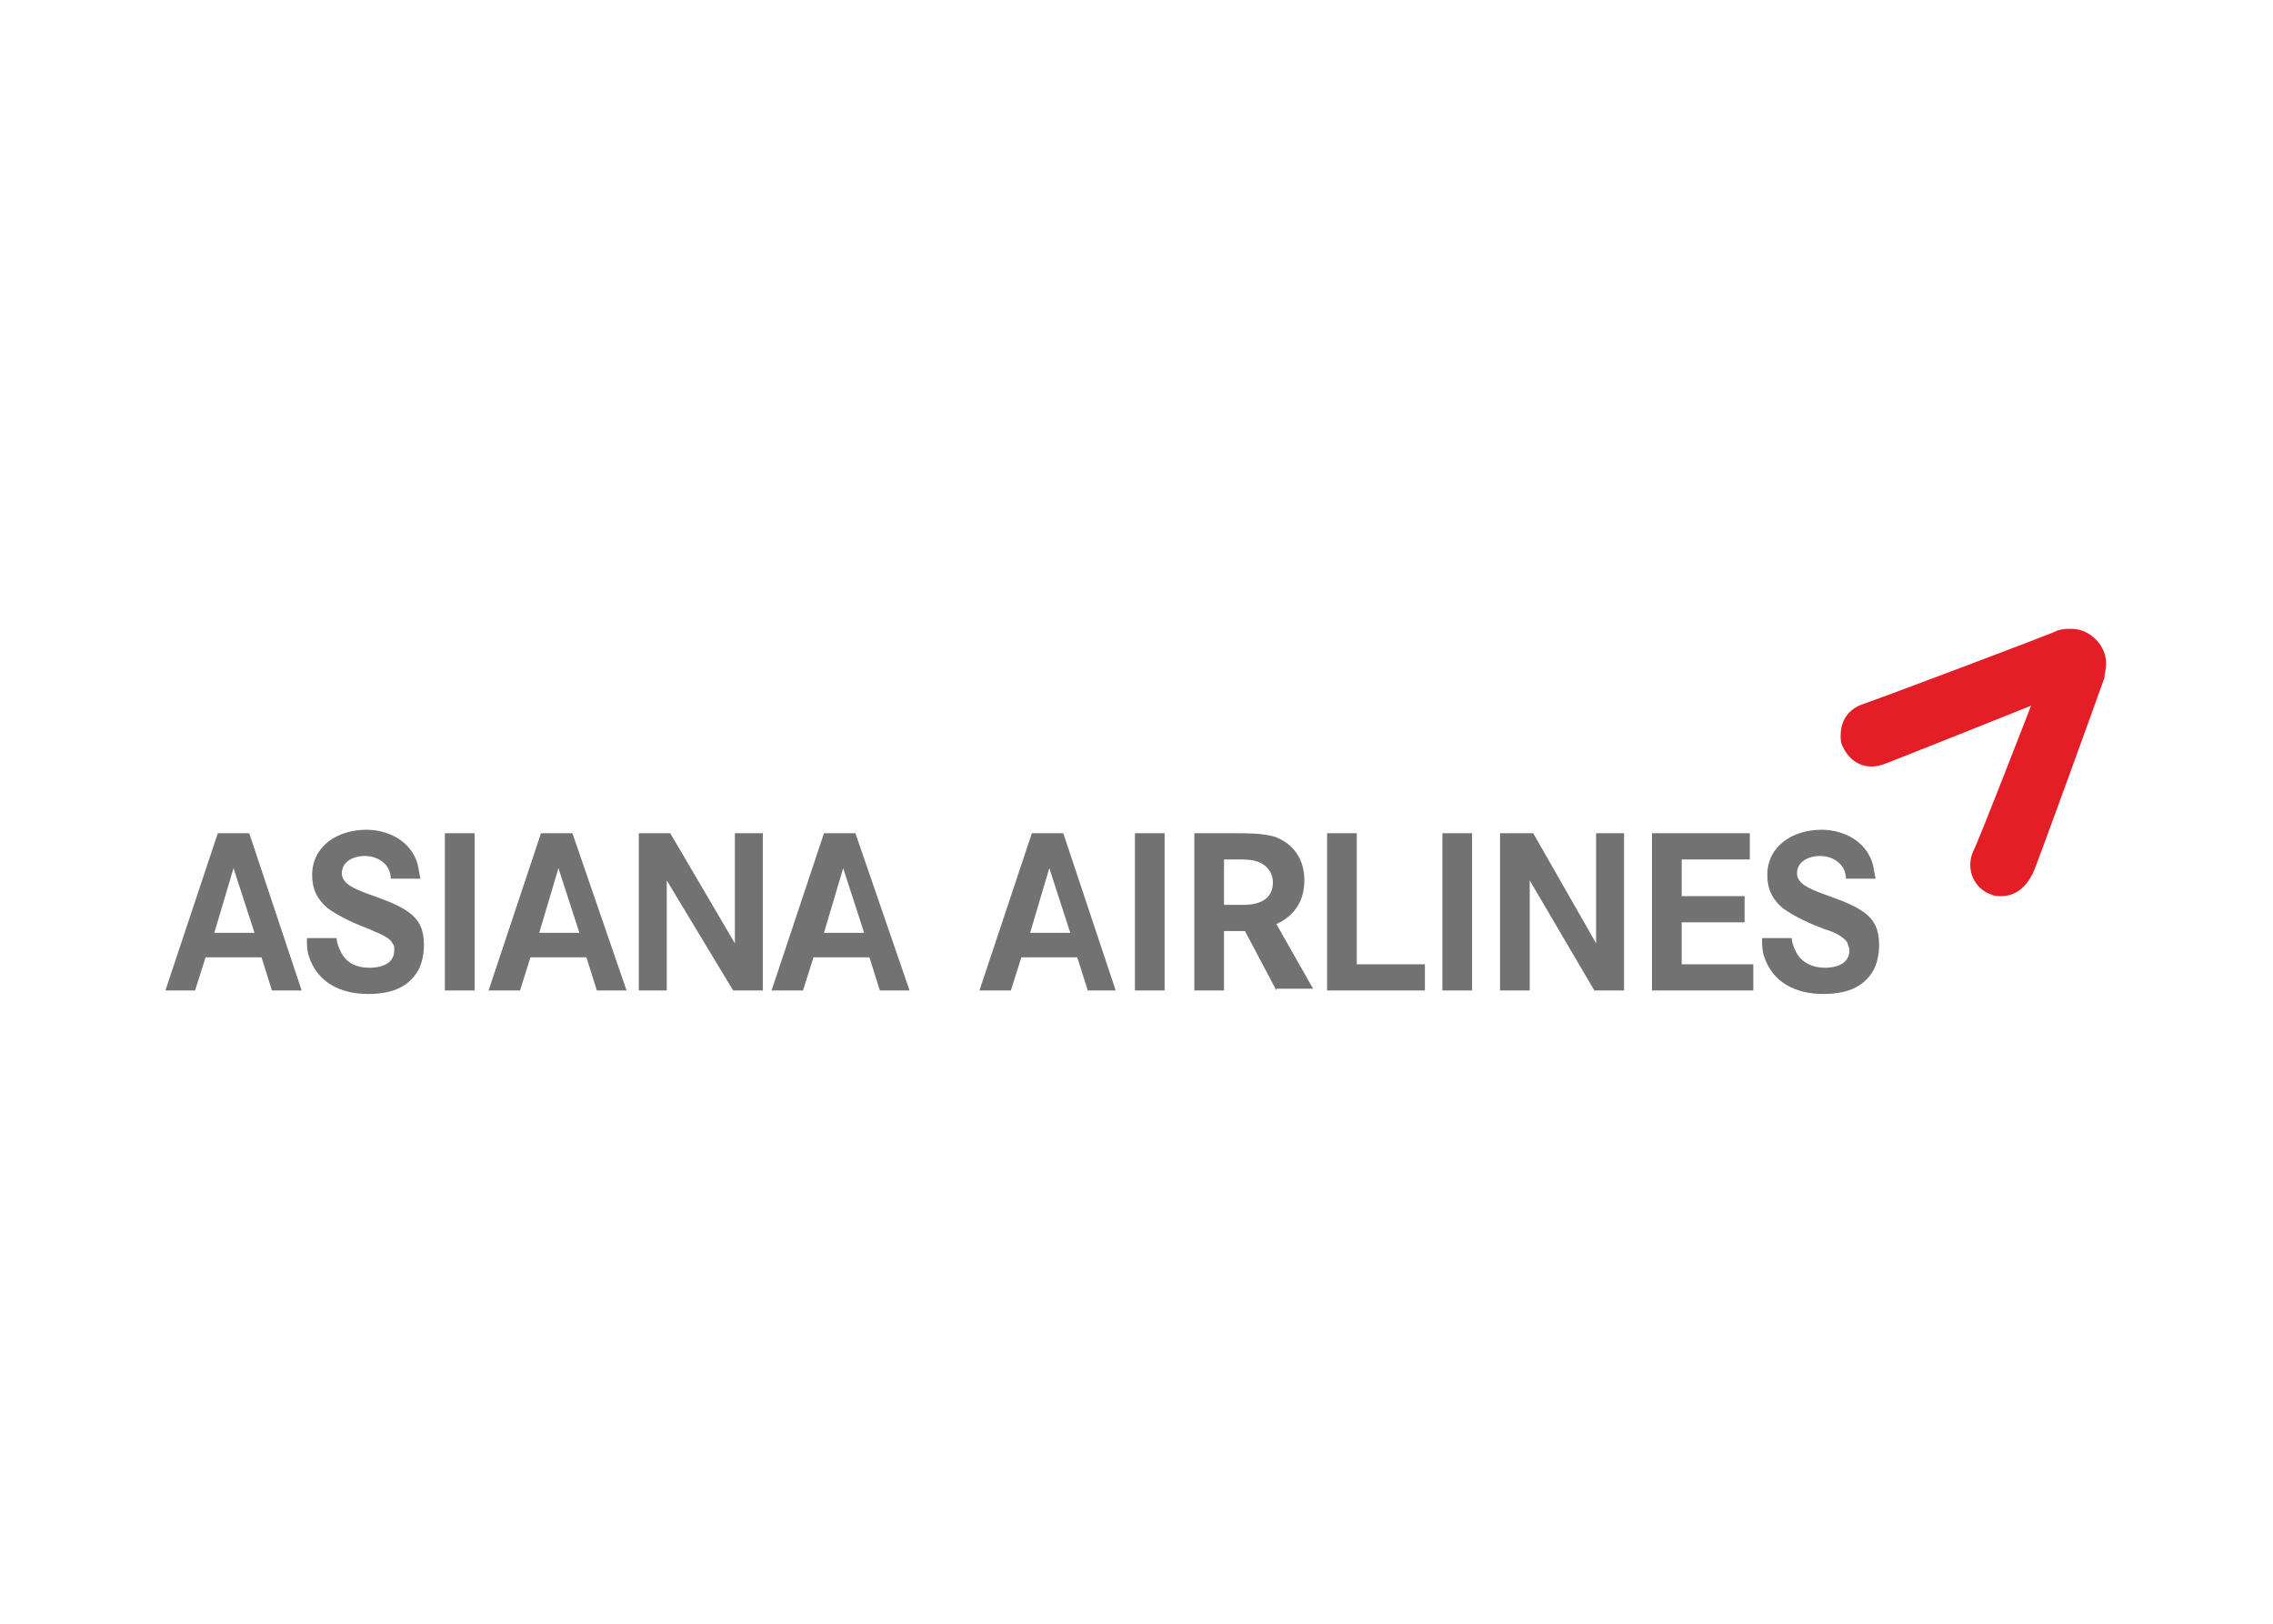 <svg clip-rule="evenodd" fill-rule="evenodd" stroke-linejoin="round" stroke-miterlimit="1.414" viewBox="0 0 560 400" xmlns="http://www.w3.org/2000/svg"><g fill-rule="nonzero" transform="matrix(.518 0 0 .518 -30.974 -7.316)"><path d="m935.249 363.858c0 1.662 0 3.323.831 4.985 3.323 7.478 10.801 12.463 20.771 8.309 2.493-.831 68.959-27.419 68.959-27.419s-25.75 66.469-27.416 68.961c-4.155 9.14.831 18.279 8.306 20.771 1.66.831 3.33.831 4.99.831 6.64 0 11.63-4.154 14.95-10.801.83-.831 33.24-90.563 34.07-93.055 0-1.662.83-4.154.83-6.647 0-4.154-1.66-8.309-4.99-11.632-3.32-3.323-7.47-4.985-11.63-4.985-2.49 0-4.15 0-6.64.831-.84.831-84.752 32.403-92.23 34.896-7.478 2.492-10.801 8.308-10.801 14.955" fill="#e41e26"/><path d="m189.144 485.162-4.986-15.786h-26.587l-4.985 15.786h-14.124l24.925-74.776h14.955l24.926 74.776zm-18.279-58.159-9.14 30.741h19.11zm88.07 48.189c-4.985 9.14-14.124 11.632-24.095 11.632-12.462 0-24.094-4.985-28.249-18.279-.83-2.492-.83-5.816-.83-8.308h14.124c0 1.661.831 4.154 1.662 5.816 2.492 5.816 7.477 8.308 14.124 8.308 4.985 0 11.632-1.661 11.632-8.308 0-1.662 0-2.493-.831-3.324-1.661-3.323-7.477-4.985-10.801-6.646-6.647-2.493-14.124-5.816-19.94-9.971-4.985-4.154-7.478-9.139-7.478-15.786 0-14.124 12.463-21.602 25.757-21.602 9.139 0 19.109 4.154 23.263 13.294 1.662 3.323 1.662 6.646 2.493 9.97h-14.125c0-6.647-5.815-10.801-12.462-10.801-4.985 0-10.801 2.492-10.801 8.308 0 4.985 6.646 7.478 10.801 9.14 6.647 2.492 14.955 4.985 20.771 9.139s7.478 9.139 7.478 15.786c0 4.154-.831 8.309-2.493 11.632m12.463-64.806h14.124v74.776h-14.124zm72.284 74.776-4.985-15.786h-26.587l-4.985 15.786h-14.956l24.926-74.776h14.955l25.757 74.776zm-18.279-58.159-9.139 30.741h19.11zm83.086 58.159-31.573-52.343v52.343h-13.293v-74.776h14.955l30.741 52.343v-52.343h13.294v74.776zm69.791 0-4.985-15.786h-26.587l-4.985 15.786h-14.956l24.926-74.776h14.955l25.757 74.776zm-17.448-58.159-9.139 30.741h19.109zm116.32 58.159-4.986-15.786h-26.587l-4.985 15.786h-14.955l24.925-74.776h14.956l24.925 74.776zm-18.279-58.159-9.14 30.741h19.11zm40.712-16.617h14.124v74.776h-14.124zm67.299 74.776-14.956-28.249h-9.97v28.249h-14.124v-74.776h19.94c5.816 0 12.463 0 18.279 1.661 9.139 3.324 14.124 10.801 14.124 20.772 0 9.139-4.154 16.617-13.293 20.771l17.448 30.742h-17.448zm-7.478-60.652c-3.323-1.662-7.478-1.662-10.801-1.662h-6.647v21.603h9.139c7.478 0 14.125-2.493 14.125-10.801 0-4.155-2.493-7.478-5.816-9.14m31.572 60.652v-74.776h14.125v62.314h32.403v12.462zm54.837-74.776h14.124v74.776h-14.124zm72.284 74.776-30.742-52.343v52.343h-14.124v-74.776h15.786l29.911 52.343v-52.343h13.293v74.776zm27.418 0v-74.776h46.528v12.462h-32.404v17.448h29.911v12.463h-29.911v19.941h34.065v12.462zm105.518-9.97c-4.985 9.14-14.124 11.632-24.095 11.632-12.462 0-24.094-4.985-28.249-18.279-.83-2.492-.83-5.816-.83-8.308h14.124c0 1.661.831 4.154 1.662 5.816 2.492 5.816 8.308 8.308 14.124 8.308 4.985 0 11.632-1.661 11.632-8.308 0-1.662-.831-2.493-.831-3.324-1.661-3.323-7.477-5.816-10.801-6.646-6.647-2.493-14.124-5.816-19.94-9.971-4.985-4.154-7.478-9.139-7.478-15.786 0-14.124 12.463-21.602 25.757-21.602 9.139 0 19.109 4.154 23.263 13.294 1.662 3.323 1.662 6.646 2.493 9.97h-14.125c0-6.647-5.815-10.801-12.462-10.801-4.985 0-10.801 2.492-10.801 8.308 0 4.985 6.646 7.478 10.801 9.14 6.647 2.492 14.955 4.985 20.771 9.139s7.478 9.139 7.478 15.786c0 4.154-.831 8.309-2.493 11.632" fill="#737272"/></g></svg>